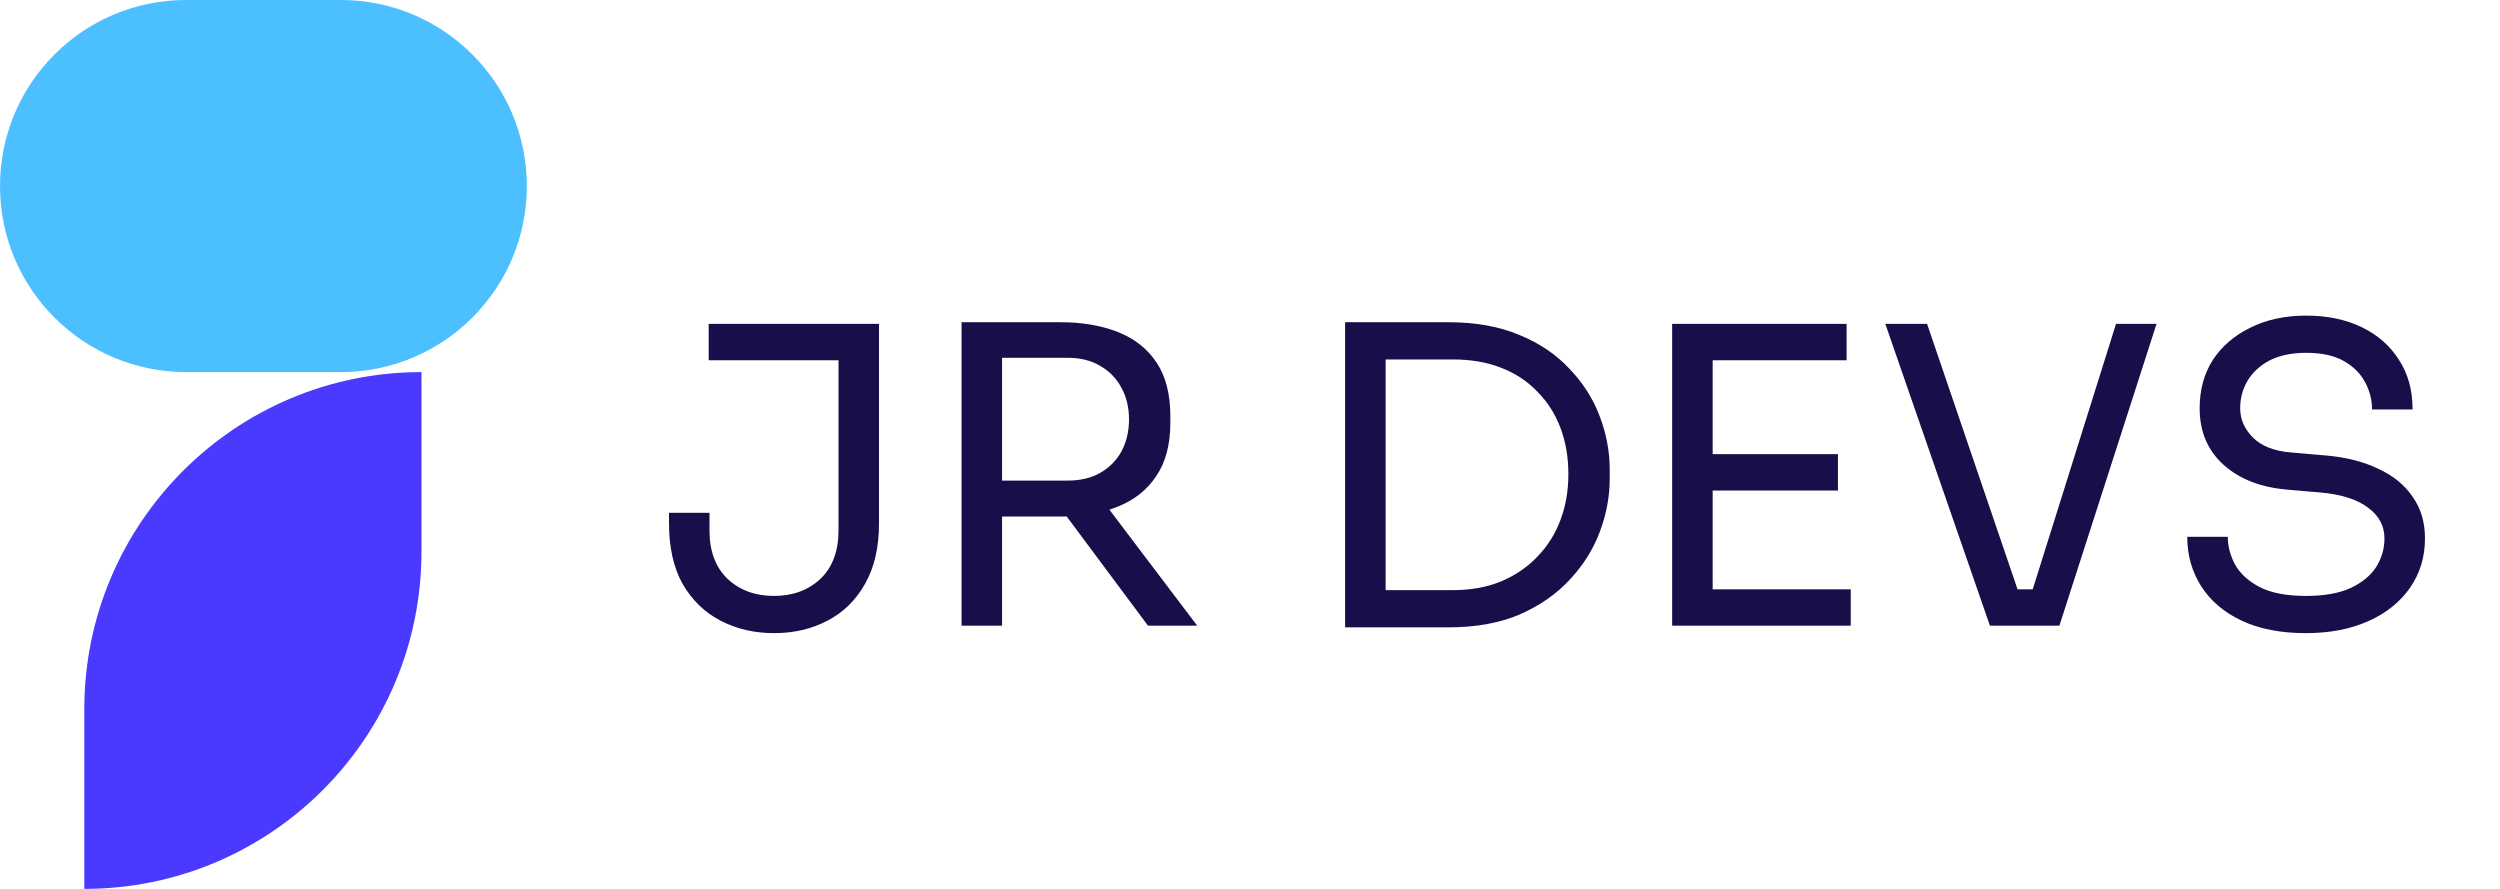 <svg width="315" height="112" viewBox="0 0 315 112" fill="none" xmlns="http://www.w3.org/2000/svg">
<path d="M10.621 89.368C10.621 65.904 29.642 46.884 53.105 46.884V69.516C53.105 92.979 34.084 112 10.621 112V89.368Z" fill="#4A3AFF"/>
<path d="M0 23.442C0 10.495 10.495 0 23.442 0H42.94C55.886 0 66.382 10.495 66.382 23.442C66.382 36.388 55.886 46.884 42.94 46.884H23.442C10.495 46.884 0 36.388 0 23.442Z" fill="#4CBFFF"/>
<path d="M97.524 79.775C95.058 79.775 92.819 79.254 90.804 78.212C88.79 77.17 87.192 75.625 86.012 73.576C84.866 71.527 84.293 68.974 84.293 65.918V64.616H89.398V66.856C89.398 69.46 90.162 71.492 91.69 72.951C93.218 74.375 95.163 75.087 97.524 75.087C99.886 75.087 101.831 74.375 103.359 72.951C104.887 71.492 105.651 69.46 105.651 66.856V44.352H110.756V65.918C110.756 68.974 110.165 71.527 108.985 73.576C107.839 75.625 106.258 77.17 104.244 78.212C102.265 79.254 100.025 79.775 97.524 79.775ZM89.293 45.394V40.809H110.756V45.394H89.293ZM121.156 78.837V40.601H126.261V78.837H121.156ZM144.65 78.837L132.044 61.907H138.034L150.849 78.837H144.65ZM124.334 65.085V60.553H134.544C136.142 60.553 137.513 60.223 138.659 59.563C139.805 58.903 140.691 58 141.316 56.854C141.941 55.673 142.254 54.336 142.254 52.843C142.254 51.349 141.941 50.03 141.316 48.884C140.691 47.703 139.805 46.783 138.659 46.123C137.513 45.428 136.142 45.081 134.544 45.081H124.334V40.601H133.606C136.385 40.601 138.816 41.018 140.899 41.851C142.983 42.685 144.598 43.97 145.744 45.706C146.89 47.443 147.463 49.682 147.463 52.426V53.26C147.463 56.003 146.873 58.243 145.692 59.98C144.546 61.716 142.931 63.001 140.847 63.834C138.798 64.668 136.385 65.085 133.606 65.085H124.334ZM173.548 79.046V74.357H183.029C185.321 74.357 187.353 73.993 189.124 73.263C190.93 72.499 192.458 71.457 193.708 70.138C194.993 68.818 195.965 67.273 196.625 65.501C197.285 63.73 197.615 61.82 197.615 59.771C197.615 57.618 197.285 55.673 196.625 53.937C195.965 52.166 194.993 50.638 193.708 49.353C192.458 48.033 190.93 47.026 189.124 46.331C187.353 45.637 185.321 45.289 183.029 45.289H173.548V40.601H182.508C185.946 40.601 188.933 41.139 191.468 42.216C194.003 43.258 196.104 44.681 197.771 46.487C199.473 48.259 200.74 50.255 201.574 52.478C202.407 54.666 202.824 56.906 202.824 59.198V60.344C202.824 62.567 202.407 64.79 201.574 67.012C200.74 69.235 199.473 71.249 197.771 73.055C196.104 74.861 194.003 76.319 191.468 77.431C188.933 78.507 185.946 79.046 182.508 79.046H173.548ZM169.485 79.046V40.601H174.59V79.046H169.485ZM210.691 78.837V40.809H215.796V78.837H210.691ZM214.754 78.837V74.253H233.195V78.837H214.754ZM214.754 61.803V57.219H231.58V61.803H214.754ZM214.754 45.394V40.809H232.674V45.394H214.754ZM250.73 78.837L237.551 40.809H242.812L254.637 75.503L252.137 74.253H258.388L255.731 75.503L266.619 40.809H271.724L259.482 78.837H250.73ZM290.544 79.775C287.384 79.775 284.693 79.254 282.47 78.212C280.247 77.17 278.546 75.729 277.365 73.888C276.184 72.048 275.594 69.964 275.594 67.637H280.699C280.699 68.783 280.994 69.929 281.584 71.075C282.209 72.221 283.234 73.176 284.658 73.941C286.116 74.704 288.079 75.087 290.544 75.087C292.836 75.087 294.712 74.757 296.17 74.097C297.629 73.402 298.706 72.517 299.4 71.44C300.095 70.329 300.442 69.13 300.442 67.846C300.442 66.283 299.765 64.998 298.41 63.991C297.056 62.949 295.076 62.306 292.472 62.063L288.252 61.699C284.884 61.421 282.192 60.379 280.178 58.573C278.164 56.767 277.156 54.388 277.156 51.436C277.156 49.109 277.712 47.078 278.823 45.341C279.969 43.605 281.55 42.251 283.564 41.278C285.578 40.271 287.922 39.767 290.596 39.767C293.236 39.767 295.563 40.254 297.577 41.226C299.591 42.199 301.154 43.57 302.265 45.341C303.411 47.078 303.984 49.161 303.984 51.593H298.879C298.879 50.377 298.584 49.231 297.994 48.154C297.438 47.078 296.552 46.192 295.337 45.498C294.121 44.803 292.541 44.456 290.596 44.456C288.721 44.456 287.158 44.786 285.908 45.446C284.693 46.105 283.772 46.974 283.147 48.05C282.557 49.092 282.262 50.221 282.262 51.436C282.262 52.825 282.8 54.058 283.876 55.135C284.953 56.212 286.551 56.837 288.669 57.01L292.889 57.375C295.493 57.583 297.733 58.139 299.609 59.042C301.519 59.91 302.977 61.091 303.984 62.584C305.026 64.043 305.547 65.797 305.547 67.846C305.547 70.172 304.922 72.239 303.672 74.045C302.422 75.85 300.668 77.257 298.41 78.264C296.153 79.271 293.531 79.775 290.544 79.775Z" fill="#170F49"/>
</svg>
